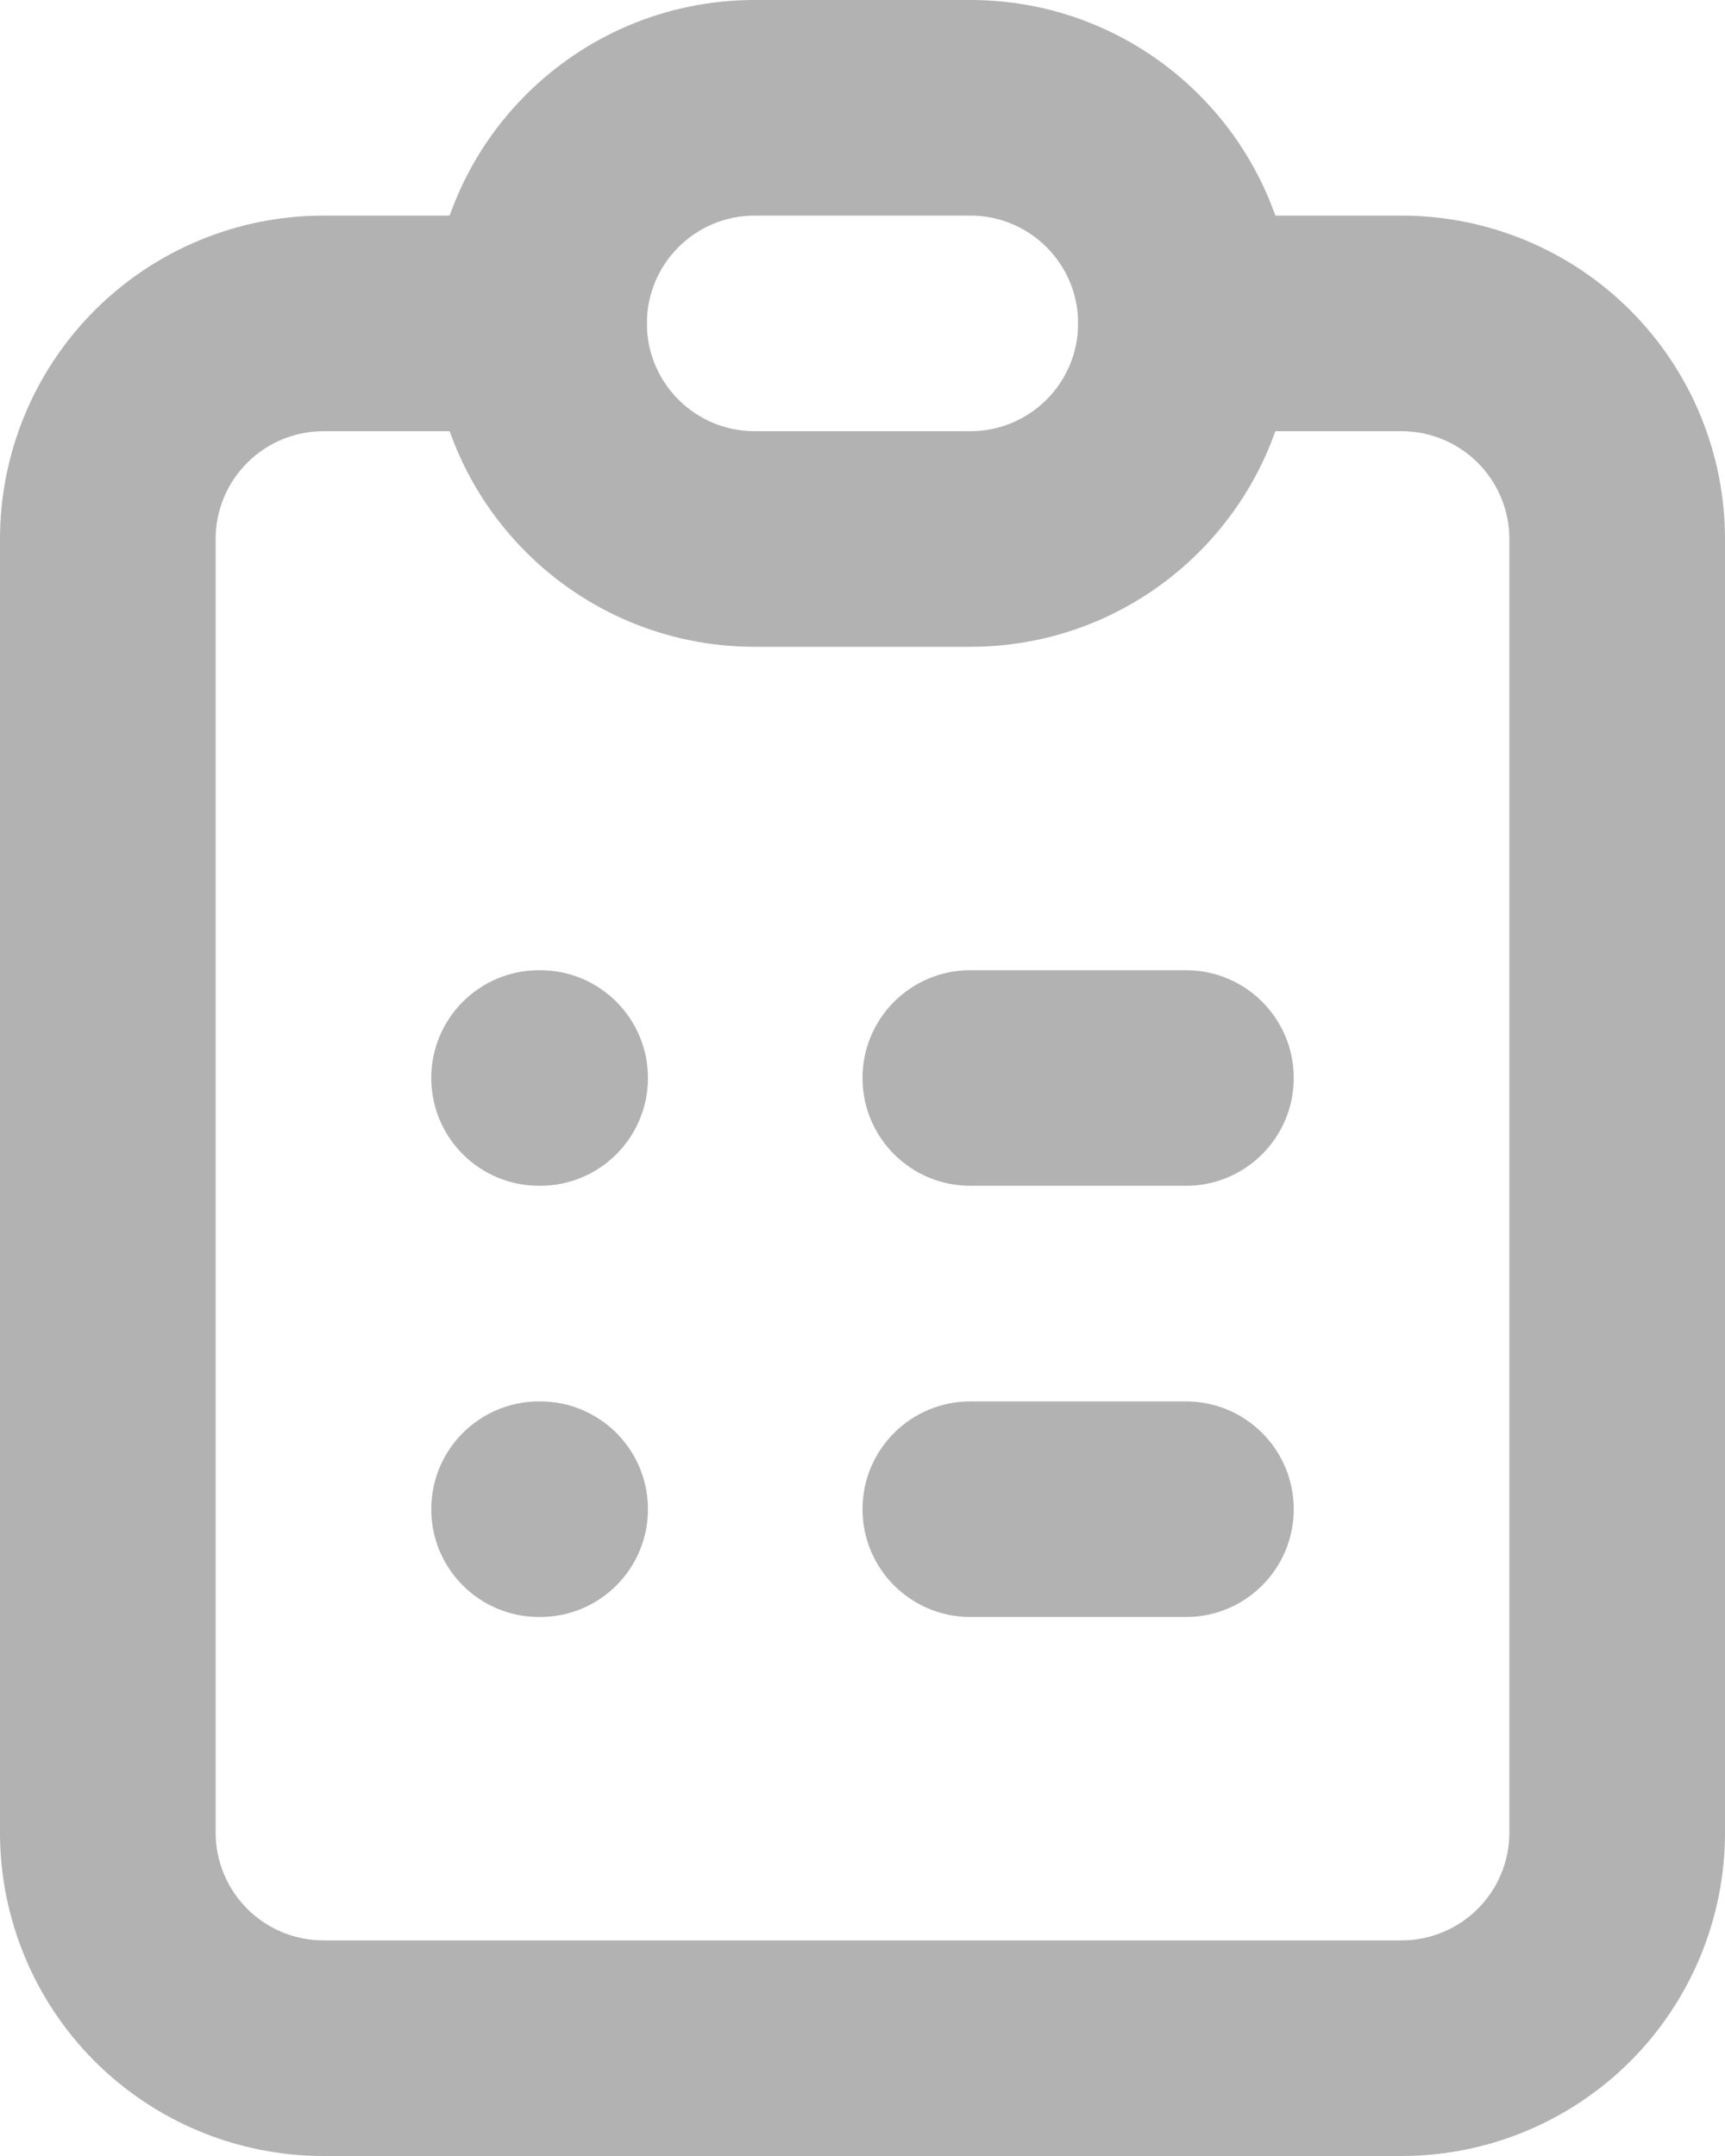 <svg width="32" height="40" viewBox="0 0 32 40" fill="none" xmlns="http://www.w3.org/2000/svg" xmlns:xlink="http://www.w3.org/1999/xlink">
<path d="M10,8C11.105,8 12,7.105 12,6C12,4.895 11.105,4 10,4L10,8ZM6,6L6,4L6,6ZM2,10L0,10L2,10ZM2,34L0,34L2,34ZM26,6L26,4L26,6ZM22,4C20.895,4 20,4.895 20,6C20,7.105 20.895,8 22,8L22,4ZM10,4L6,4L6,8L10,8L10,4ZM6,4C4.409,4 2.883,4.632 1.757,5.757L4.586,8.586C4.961,8.211 5.47,8 6,8L6,4ZM1.757,5.757C0.632,6.883 0,8.409 0,10L4,10C4,9.47 4.211,8.961 4.586,8.586L1.757,5.757ZM0,10L0,34L4,34L4,10L0,10ZM0,34C0,35.591 0.632,37.117 1.757,38.243L4.586,35.414C4.211,35.039 4,34.53 4,34L0,34ZM1.757,38.243C2.883,39.368 4.409,40 6,40L6,36C5.47,36 4.961,35.789 4.586,35.414L1.757,38.243ZM6,40L26,40L26,36L6,36L6,40ZM26,40C27.591,40 29.117,39.368 30.243,38.243L27.414,35.414C27.039,35.789 26.53,36 26,36L26,40ZM30.243,38.243C31.368,37.117 32,35.591 32,34L28,34C28,34.53 27.789,35.039 27.414,35.414L30.243,38.243ZM32,34L32,10L28,10L28,34L32,34ZM32,10C32,8.409 31.368,6.883 30.243,5.757L27.414,8.586C27.789,8.961 28,9.47 28,10L32,10ZM30.243,5.757C29.117,4.632 27.591,4 26,4L26,8C26.53,8 27.039,8.211 27.414,8.586L30.243,5.757ZM26,4L22,4L22,8L26,8L26,4Z" fill="#B2B2B2"/>
<path d="M14,4L18,4L18,0L14,0L14,4ZM18,4C19.105,4 20,4.895 20,6L24,6C24,2.686 21.314,0 18,0L18,4ZM20,6C20,7.105 19.105,8 18,8L18,12C21.314,12 24,9.314 24,6L20,6ZM18,8L14,8L14,12L18,12L18,8ZM14,8C12.895,8 12,7.105 12,6L8,6C8,9.314 10.686,12 14,12L14,8ZM12,6C12,4.895 12.895,4 14,4L14,0C10.686,0 8,2.686 8,6L12,6Z" fill="#B2B2B2"/>
<path d="M10,18C8.895,18 8,18.895 8,20C8,21.105 8.895,22 10,22L10,18ZM10.02,22C11.125,22 12.02,21.105 12.02,20C12.02,18.895 11.125,18 10.02,18L10.02,22ZM18,18C16.895,18 16,18.895 16,20C16,21.105 16.895,22 18,22L18,18ZM22,22C23.105,22 24,21.105 24,20C24,18.895 23.105,18 22,18L22,22ZM10,26C8.895,26 8,26.895 8,28C8,29.105 8.895,30 10,30L10,26ZM10.02,30C11.125,30 12.02,29.105 12.02,28C12.02,26.895 11.125,26 10.02,26L10.02,30ZM18,26C16.895,26 16,26.895 16,28C16,29.105 16.895,30 18,30L18,26ZM22,30C23.105,30 24,29.105 24,28C24,26.895 23.105,26 22,26L22,30ZM10,22L10.02,22L10.02,18L10,18L10,22ZM10.02,18L10,18L10,22L10.02,22L10.02,18ZM18,22L22,22L22,18L18,18L18,22ZM22,18L18,18L18,22L22,22L22,18ZM10,30L10.02,30L10.02,26L10,26L10,30ZM10.02,26L10,26L10,30L10.02,30L10.02,26ZM18,30L22,30L22,26L18,26L18,30Z" fill="#B2B2B2"/>
</svg>
